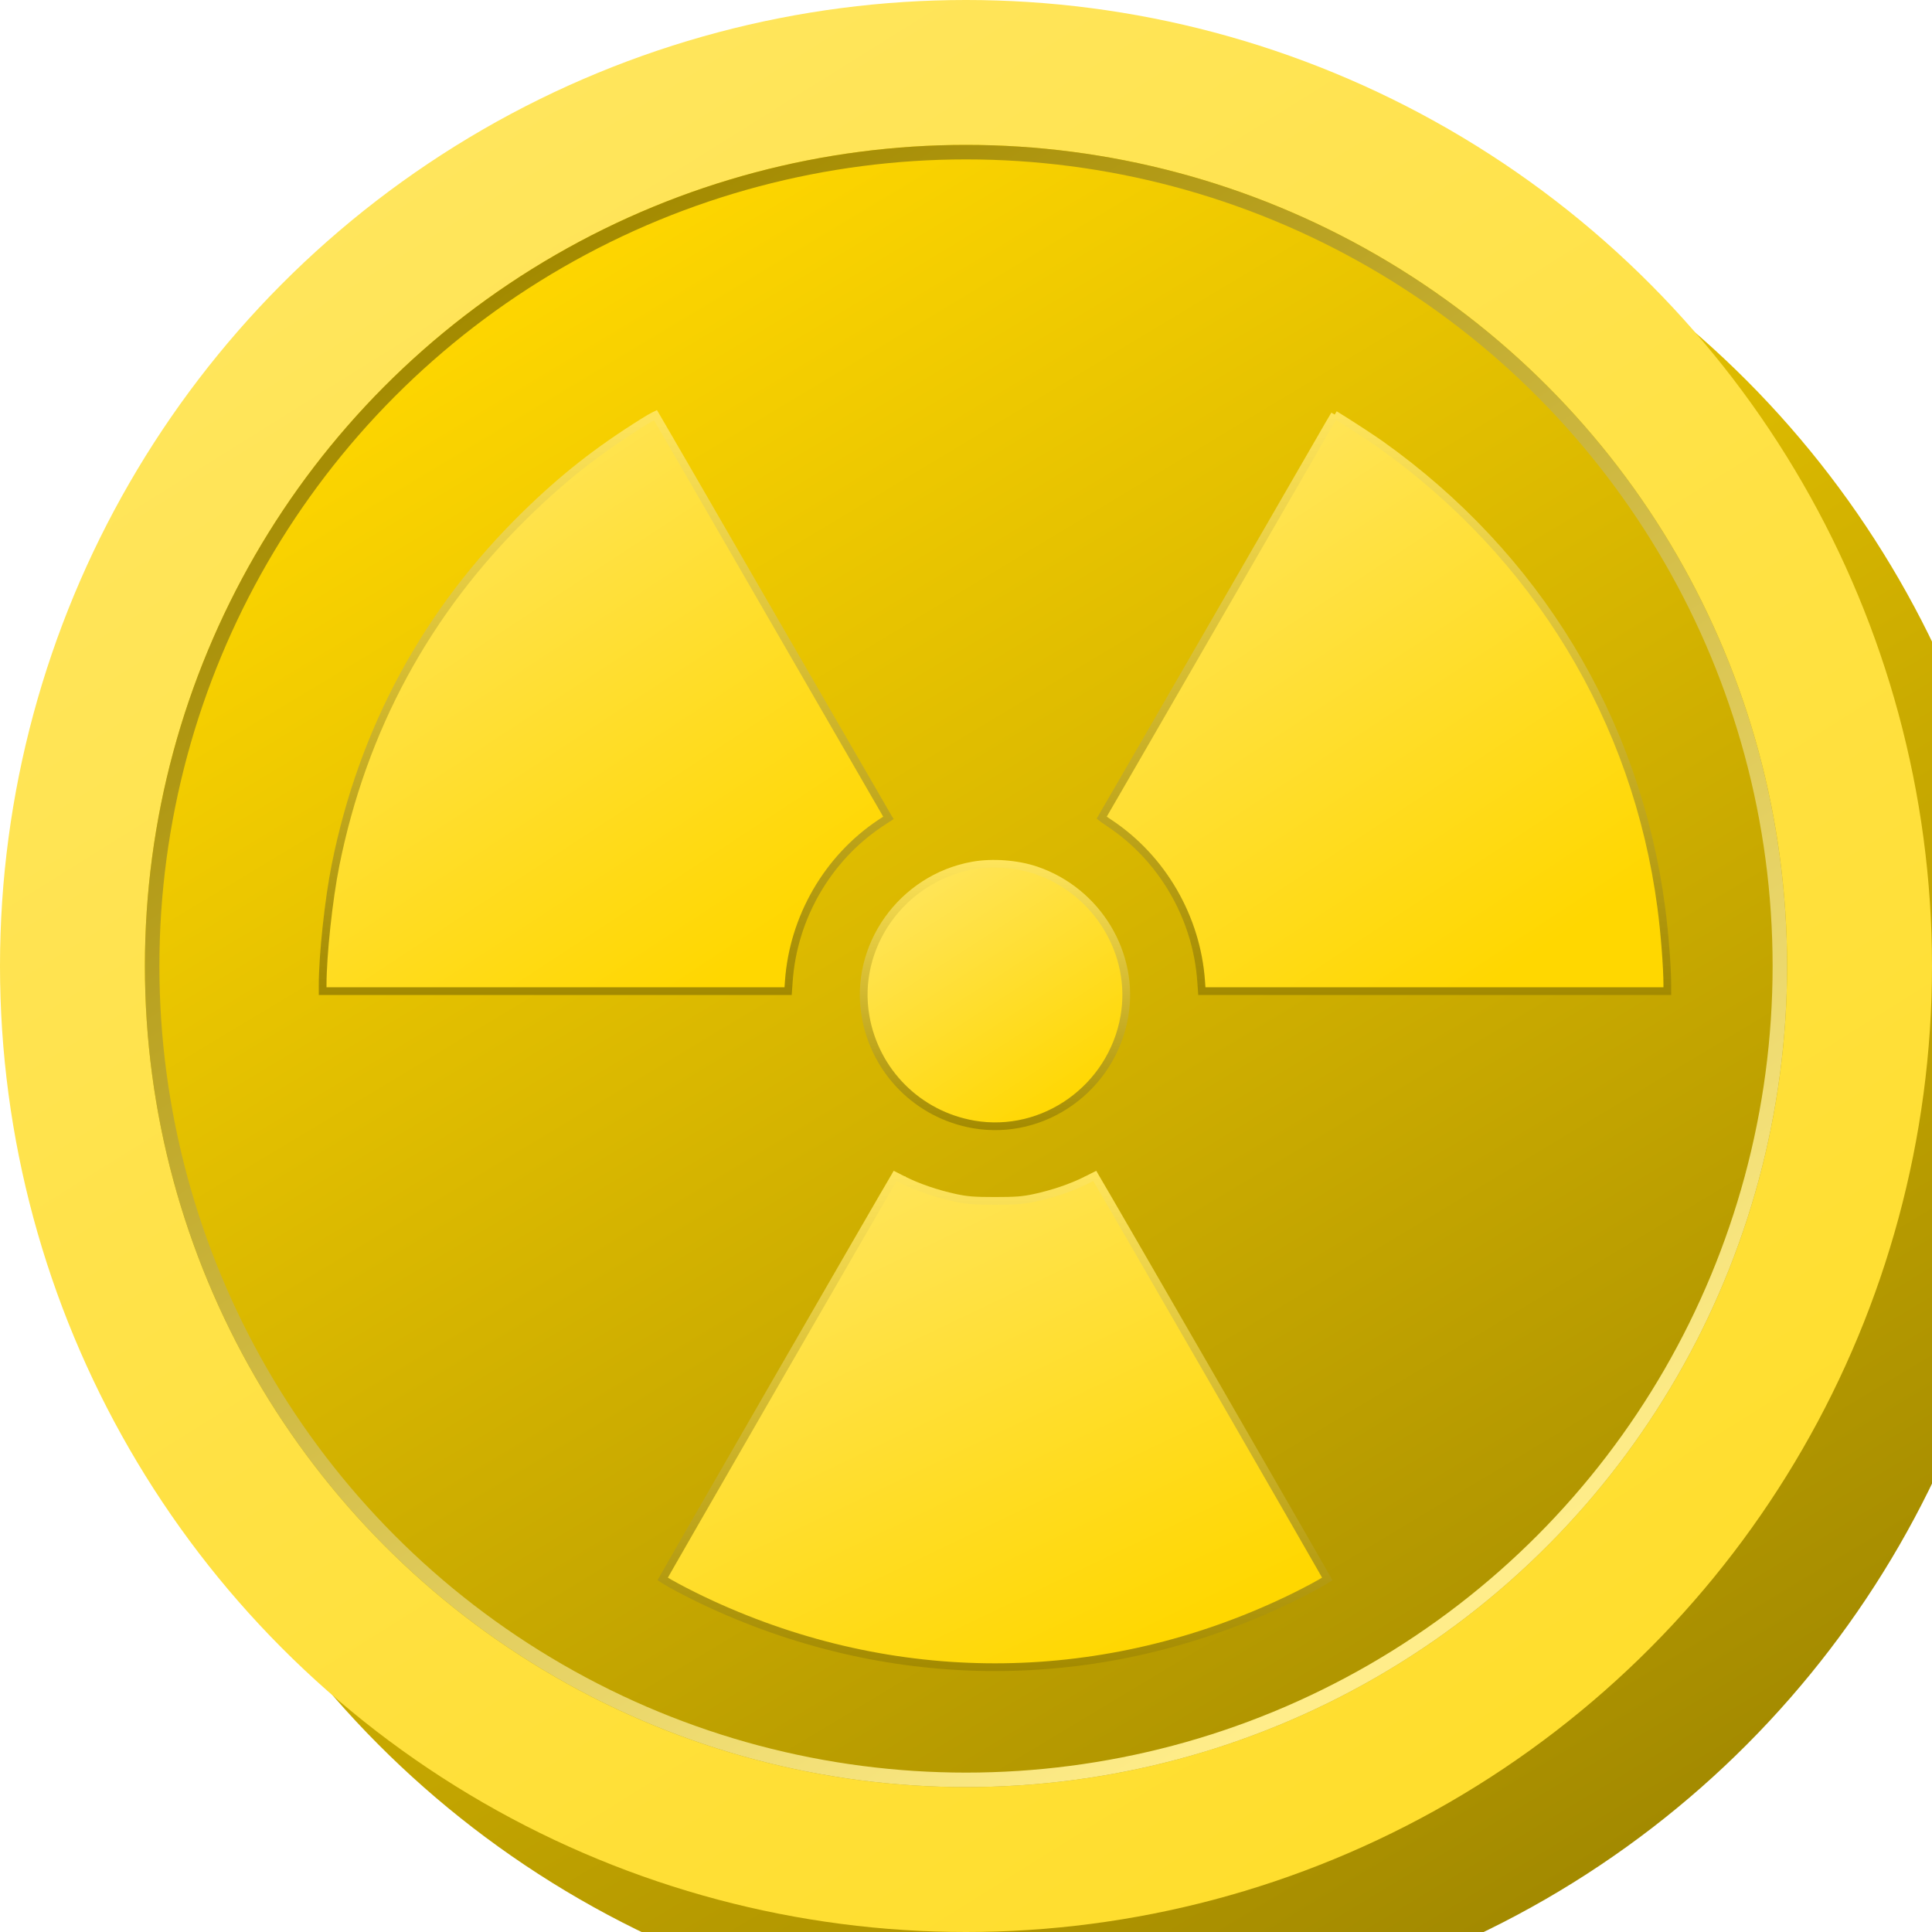<svg width="2000" height="2000" viewBox="0 0 2000 2000" fill="none" xmlns="http://www.w3.org/2000/svg">
<g filter="url(#filter0_i_5_42)">
<circle cx="1000" cy="1000" r="1000" fill="url(#paint0_linear_5_42)"/>
</g>
<circle cx="1000" cy="1000" r="925" stroke="url(#paint1_linear_5_42)" stroke-width="150"/>
<circle cx="1000" cy="1000" r="842.5" stroke="url(#paint2_linear_5_42)" stroke-width="15"/>
<g filter="url(#filter1_d_5_42)">
<path d="M636.736 406.422L636.727 406.428L636.717 406.434C588.941 436.242 553.05 464.482 513.639 503.058C411.595 603.014 345.624 724.792 317.362 865.408L317.361 865.411C310.265 900.612 304 958.865 304 989.78V996H544.86H785.856L786.57 986.004C786.57 986.002 786.57 986 786.57 985.998C791.137 919.953 826.643 858.625 881.159 822.233L881.174 822.223L881.189 822.214L889.672 816.659L888.948 815.5L888.893 815.413L888.843 815.323C887.466 812.843 832.619 717.981 766.937 604.403L766.935 604.399C734.176 547.63 704.287 495.902 682.518 458.297C671.634 439.494 662.78 424.223 656.613 413.62C653.53 408.317 651.12 404.185 649.465 401.363C649.105 400.751 648.782 400.201 648.496 399.716C648.065 399.923 647.584 400.163 647.055 400.436C644.328 401.841 640.65 403.95 636.736 406.422Z" fill="url(#paint3_linear_5_42)"/>
<path d="M636.736 406.422L636.727 406.428L636.717 406.434C588.941 436.242 553.05 464.482 513.639 503.058C411.595 603.014 345.624 724.792 317.362 865.408L317.361 865.411C310.265 900.612 304 958.865 304 989.78V996H544.86H785.856L786.57 986.004C786.57 986.002 786.57 986 786.57 985.998C791.137 919.953 826.643 858.625 881.159 822.233L881.174 822.223L881.189 822.214L889.672 816.659L888.948 815.5L888.893 815.413L888.843 815.323C887.466 812.843 832.619 717.981 766.937 604.403L766.935 604.399C734.176 547.63 704.287 495.902 682.518 458.297C671.634 439.494 662.78 424.223 656.613 413.62C653.53 408.317 651.12 404.185 649.465 401.363C649.105 400.751 648.782 400.201 648.496 399.716C648.065 399.923 647.584 400.163 647.055 400.436C644.328 401.841 640.65 403.95 636.736 406.422Z" stroke="url(#paint4_linear_5_42)" stroke-width="8" stroke-miterlimit="2.613" style="mix-blend-mode:luminosity"/>
<path d="M1351.66 399.19L1353.23 400.153L1353.24 400.156C1365.36 407.539 1389.77 423.444 1398.78 429.821C1560.71 544.828 1663.98 714.924 1689.73 909.246C1693.22 935.6 1696 971.533 1696 989.78V996H1455.14H1214.14L1213.43 986.004C1213.43 986.003 1213.43 986.002 1213.43 986.001C1208.86 919.954 1173.36 858.623 1118.7 822.231L1118.69 822.226C1115.87 820.361 1113.81 818.983 1112.29 817.902C1111.46 817.309 1110.87 816.856 1110.45 816.51C1112.61 812.883 1125.51 790.581 1144.88 757.036C1150.82 746.75 1157.38 735.387 1164.45 723.148C1182.18 692.448 1203.09 656.238 1225.36 617.702L1225.37 617.698C1287.51 509.924 1341.8 415.9 1346.02 408.716L1346.03 408.708M1351.66 399.19L1346.03 408.708M1351.66 399.19L1346.03 408.708M1351.66 399.19L1346.03 408.708" fill="url(#paint5_linear_5_42)"/>
<path d="M1351.66 399.19L1353.23 400.153L1353.24 400.156C1365.36 407.539 1389.77 423.444 1398.78 429.821C1560.71 544.828 1663.98 714.924 1689.73 909.246C1693.22 935.6 1696 971.533 1696 989.78V996H1455.14H1214.14L1213.43 986.004C1213.43 986.003 1213.43 986.002 1213.43 986.001C1208.86 919.954 1173.36 858.623 1118.7 822.231L1118.69 822.226C1115.87 820.361 1113.81 818.983 1112.29 817.902C1111.46 817.309 1110.87 816.856 1110.45 816.51C1112.61 812.883 1125.51 790.581 1144.88 757.036C1150.82 746.75 1157.38 735.387 1164.45 723.148C1182.18 692.448 1203.09 656.238 1225.36 617.702L1225.37 617.698C1287.51 509.924 1341.8 415.9 1346.02 408.716L1346.03 408.708M1351.66 399.19L1346.03 408.708M1351.66 399.19L1346.03 408.708M1351.66 399.19L1346.03 408.708" stroke="url(#paint6_linear_5_42)" stroke-width="8" stroke-miterlimit="2.613" style="mix-blend-mode:luminosity"/>
<path d="M976.909 866.037C903.417 879.378 853.41 949.877 866.04 1022.27C876.109 1079.55 920.449 1123.89 977.728 1133.96C1050.54 1146.59 1121.03 1096.31 1133.96 1022.27C1145.23 957.49 1106.1 892.573 1042.54 870.928C1022.87 864.285 997.24 862.377 976.909 866.037Z" fill="url(#paint7_linear_5_42)"/>
<path d="M976.909 866.037C903.417 879.378 853.41 949.877 866.04 1022.27C876.109 1079.55 920.449 1123.89 977.728 1133.96C1050.54 1146.59 1121.03 1096.31 1133.96 1022.27C1145.23 957.49 1106.1 892.573 1042.54 870.928C1022.87 864.285 997.24 862.377 976.909 866.037Z" stroke="url(#paint8_linear_5_42)" stroke-width="8" stroke-miterlimit="2.613" style="mix-blend-mode:luminosity"/>
<path d="M895.947 1188.62L895.914 1188.67L895.879 1188.73C892.494 1194.19 832.212 1298.49 772.675 1401.72C742.925 1453.3 713.386 1504.57 691.276 1543.01C680.221 1562.23 671.024 1578.24 664.587 1589.49C661.368 1595.11 658.842 1599.53 657.118 1602.57C656.704 1603.3 656.337 1603.95 656.018 1604.51C656.526 1604.85 657.124 1605.24 657.814 1605.67C660.782 1607.52 665.092 1609.98 670.242 1612.76C680.528 1618.32 693.958 1625.07 706.265 1630.7L706.271 1630.71C895.191 1717.58 1104.81 1717.58 1293.73 1630.71L1293.74 1630.7C1306.04 1625.07 1319.47 1618.32 1329.76 1612.76C1334.91 1609.98 1339.22 1607.52 1342.19 1605.67C1342.88 1605.24 1343.47 1604.85 1343.98 1604.51C1343.66 1603.95 1343.3 1603.3 1342.88 1602.57C1341.16 1599.53 1338.63 1595.11 1335.41 1589.49C1328.98 1578.24 1319.78 1562.23 1308.72 1543.01C1286.61 1504.57 1257.07 1453.3 1227.33 1401.72C1167.79 1298.49 1107.51 1194.19 1104.12 1188.73L1104.09 1188.67L1104.05 1188.62L1103.28 1187.28L1094.49 1191.73L1094.48 1191.73L1094.47 1191.74C1079.28 1199.33 1060.48 1205.73 1041.04 1209.99L1041.03 1209.99L1041.02 1209.99C1028.85 1212.6 1021.53 1213.16 1000 1213.16C978.472 1213.16 971.147 1212.6 958.982 1209.99L958.973 1209.99L958.964 1209.99C939.52 1205.73 920.717 1199.33 905.531 1191.74L905.523 1191.73L905.515 1191.73L896.716 1187.28L895.947 1188.62Z" fill="url(#paint9_linear_5_42)"/>
<path d="M895.947 1188.62L895.914 1188.67L895.879 1188.73C892.494 1194.19 832.212 1298.49 772.675 1401.72C742.925 1453.3 713.386 1504.57 691.276 1543.01C680.221 1562.23 671.024 1578.24 664.587 1589.49C661.368 1595.11 658.842 1599.53 657.118 1602.57C656.704 1603.3 656.337 1603.95 656.018 1604.51C656.526 1604.85 657.124 1605.24 657.814 1605.67C660.782 1607.52 665.092 1609.98 670.242 1612.76C680.528 1618.32 693.958 1625.07 706.265 1630.7L706.271 1630.71C895.191 1717.58 1104.81 1717.58 1293.73 1630.71L1293.74 1630.7C1306.04 1625.07 1319.47 1618.32 1329.76 1612.76C1334.91 1609.98 1339.22 1607.52 1342.19 1605.67C1342.88 1605.24 1343.47 1604.85 1343.98 1604.51C1343.66 1603.95 1343.3 1603.3 1342.88 1602.57C1341.16 1599.53 1338.63 1595.11 1335.41 1589.49C1328.98 1578.24 1319.78 1562.23 1308.72 1543.01C1286.61 1504.57 1257.07 1453.3 1227.33 1401.72C1167.79 1298.49 1107.51 1194.19 1104.12 1188.73L1104.09 1188.67L1104.05 1188.62L1103.28 1187.28L1094.49 1191.73L1094.48 1191.73L1094.47 1191.74C1079.28 1199.33 1060.48 1205.73 1041.04 1209.99L1041.03 1209.99L1041.02 1209.99C1028.85 1212.6 1021.53 1213.16 1000 1213.16C978.472 1213.16 971.147 1212.6 958.982 1209.99L958.973 1209.99L958.964 1209.99C939.52 1205.73 920.717 1199.33 905.531 1191.74L905.523 1191.73L905.515 1191.73L896.716 1187.28L895.947 1188.62Z" stroke="url(#paint10_linear_5_42)" stroke-width="8" stroke-miterlimit="2.613" style="mix-blend-mode:luminosity"/>
</g>
<defs>
<filter id="filter0_i_5_42" x="0" y="0" width="2100" height="2100" filterUnits="userSpaceOnUse" color-interpolation-filters="sRGB">
<feFlood flood-opacity="0" result="BackgroundImageFix"/>
<feBlend mode="normal" in="SourceGraphic" in2="BackgroundImageFix" result="shape"/>
<feColorMatrix in="SourceAlpha" type="matrix" values="0 0 0 0 0 0 0 0 0 0 0 0 0 0 0 0 0 0 127 0" result="hardAlpha"/>
<feMorphology radius="100" operator="erode" in="SourceAlpha" result="effect1_innerShadow_5_42"/>
<feOffset dx="100" dy="100"/>
<feGaussianBlur stdDeviation="2"/>
<feComposite in2="hardAlpha" operator="arithmetic" k2="-1" k3="1"/>
<feColorMatrix type="matrix" values="0 0 0 0 0 0 0 0 0 0 0 0 0 0 0 0 0 0 0.25 0"/>
<feBlend mode="normal" in2="shape" result="effect1_innerShadow_5_42"/>
</filter>
<filter id="filter1_d_5_42" x="300" y="393.66" width="1440" height="1346.2" filterUnits="userSpaceOnUse" color-interpolation-filters="sRGB">
<feFlood flood-opacity="0" result="BackgroundImageFix"/>
<feColorMatrix in="SourceAlpha" type="matrix" values="0 0 0 0 0 0 0 0 0 0 0 0 0 0 0 0 0 0 127 0" result="hardAlpha"/>
<feOffset dx="30" dy="30"/>
<feGaussianBlur stdDeviation="5"/>
<feComposite in2="hardAlpha" operator="out"/>
<feColorMatrix type="matrix" values="0 0 0 0 0 0 0 0 0 0 0 0 0 0 0 0 0 0 0.1 0"/>
<feBlend mode="normal" in2="BackgroundImageFix" result="effect1_dropShadow_5_42"/>
<feBlend mode="normal" in="SourceGraphic" in2="effect1_dropShadow_5_42" result="shape"/>
</filter>
<linearGradient id="paint0_linear_5_42" x1="497.5" y1="130" x2="1528.5" y2="1844" gradientUnits="userSpaceOnUse">
<stop stop-color="#FFD700"/>
<stop offset="1" stop-color="#A38A00"/>
</linearGradient>
<linearGradient id="paint1_linear_5_42" x1="1493" y1="1828.5" x2="454" y2="165.5" gradientUnits="userSpaceOnUse">
<stop stop-color="#FFDE2E"/>
<stop offset="1" stop-color="#FFE55C"/>
</linearGradient>
<linearGradient id="paint2_linear_5_42" x1="547.611" y1="278.917" x2="1468.92" y2="1677.64" gradientUnits="userSpaceOnUse">
<stop stop-color="#A38A00"/>
<stop offset="1" stop-color="#FFED8A"/>
</linearGradient>
<linearGradient id="paint3_linear_5_42" x1="463.79" y1="400.771" x2="806.645" y2="923.346" gradientUnits="userSpaceOnUse">
<stop stop-color="#FFE55C"/>
<stop offset="1" stop-color="#FFD700"/>
</linearGradient>
<linearGradient id="paint4_linear_5_42" x1="597.57" y1="394.863" x2="597.57" y2="1000" gradientUnits="userSpaceOnUse">
<stop stop-color="#FFE55C"/>
<stop offset="1" stop-color="#A38A00"/>
</linearGradient>
<linearGradient id="paint5_linear_5_42" x1="1269.42" y1="399.58" x2="1613.47" y2="922.006" gradientUnits="userSpaceOnUse">
<stop stop-color="#FFE55C"/>
<stop offset="1" stop-color="#FFD700"/>
</linearGradient>
<linearGradient id="paint6_linear_5_42" x1="1402.96" y1="393.66" x2="1402.96" y2="1000" gradientUnits="userSpaceOnUse">
<stop stop-color="#FFE55C"/>
<stop offset="1" stop-color="#A38A00"/>
</linearGradient>
<linearGradient id="paint7_linear_5_42" x1="937.092" y1="862.933" x2="1094.47" y2="1106.93" gradientUnits="userSpaceOnUse">
<stop stop-color="#FFE55C"/>
<stop offset="1" stop-color="#FFD700"/>
</linearGradient>
<linearGradient id="paint8_linear_5_42" x1="999.988" y1="860.202" x2="999.988" y2="1139.9" gradientUnits="userSpaceOnUse">
<stop stop-color="#FFE55C"/>
<stop offset="1" stop-color="#A38A00"/>
</linearGradient>
<linearGradient id="paint9_linear_5_42" x1="843.088" y1="1187.06" x2="1092.22" y2="1707.5" gradientUnits="userSpaceOnUse">
<stop stop-color="#FFE55C"/>
<stop offset="1" stop-color="#FFD700"/>
</linearGradient>
<linearGradient id="paint10_linear_5_42" x1="1000" y1="1182" x2="1000" y2="1699.86" gradientUnits="userSpaceOnUse">
<stop stop-color="#FFE55C"/>
<stop offset="1" stop-color="#A38A00"/>
</linearGradient>
</defs>
</svg>
